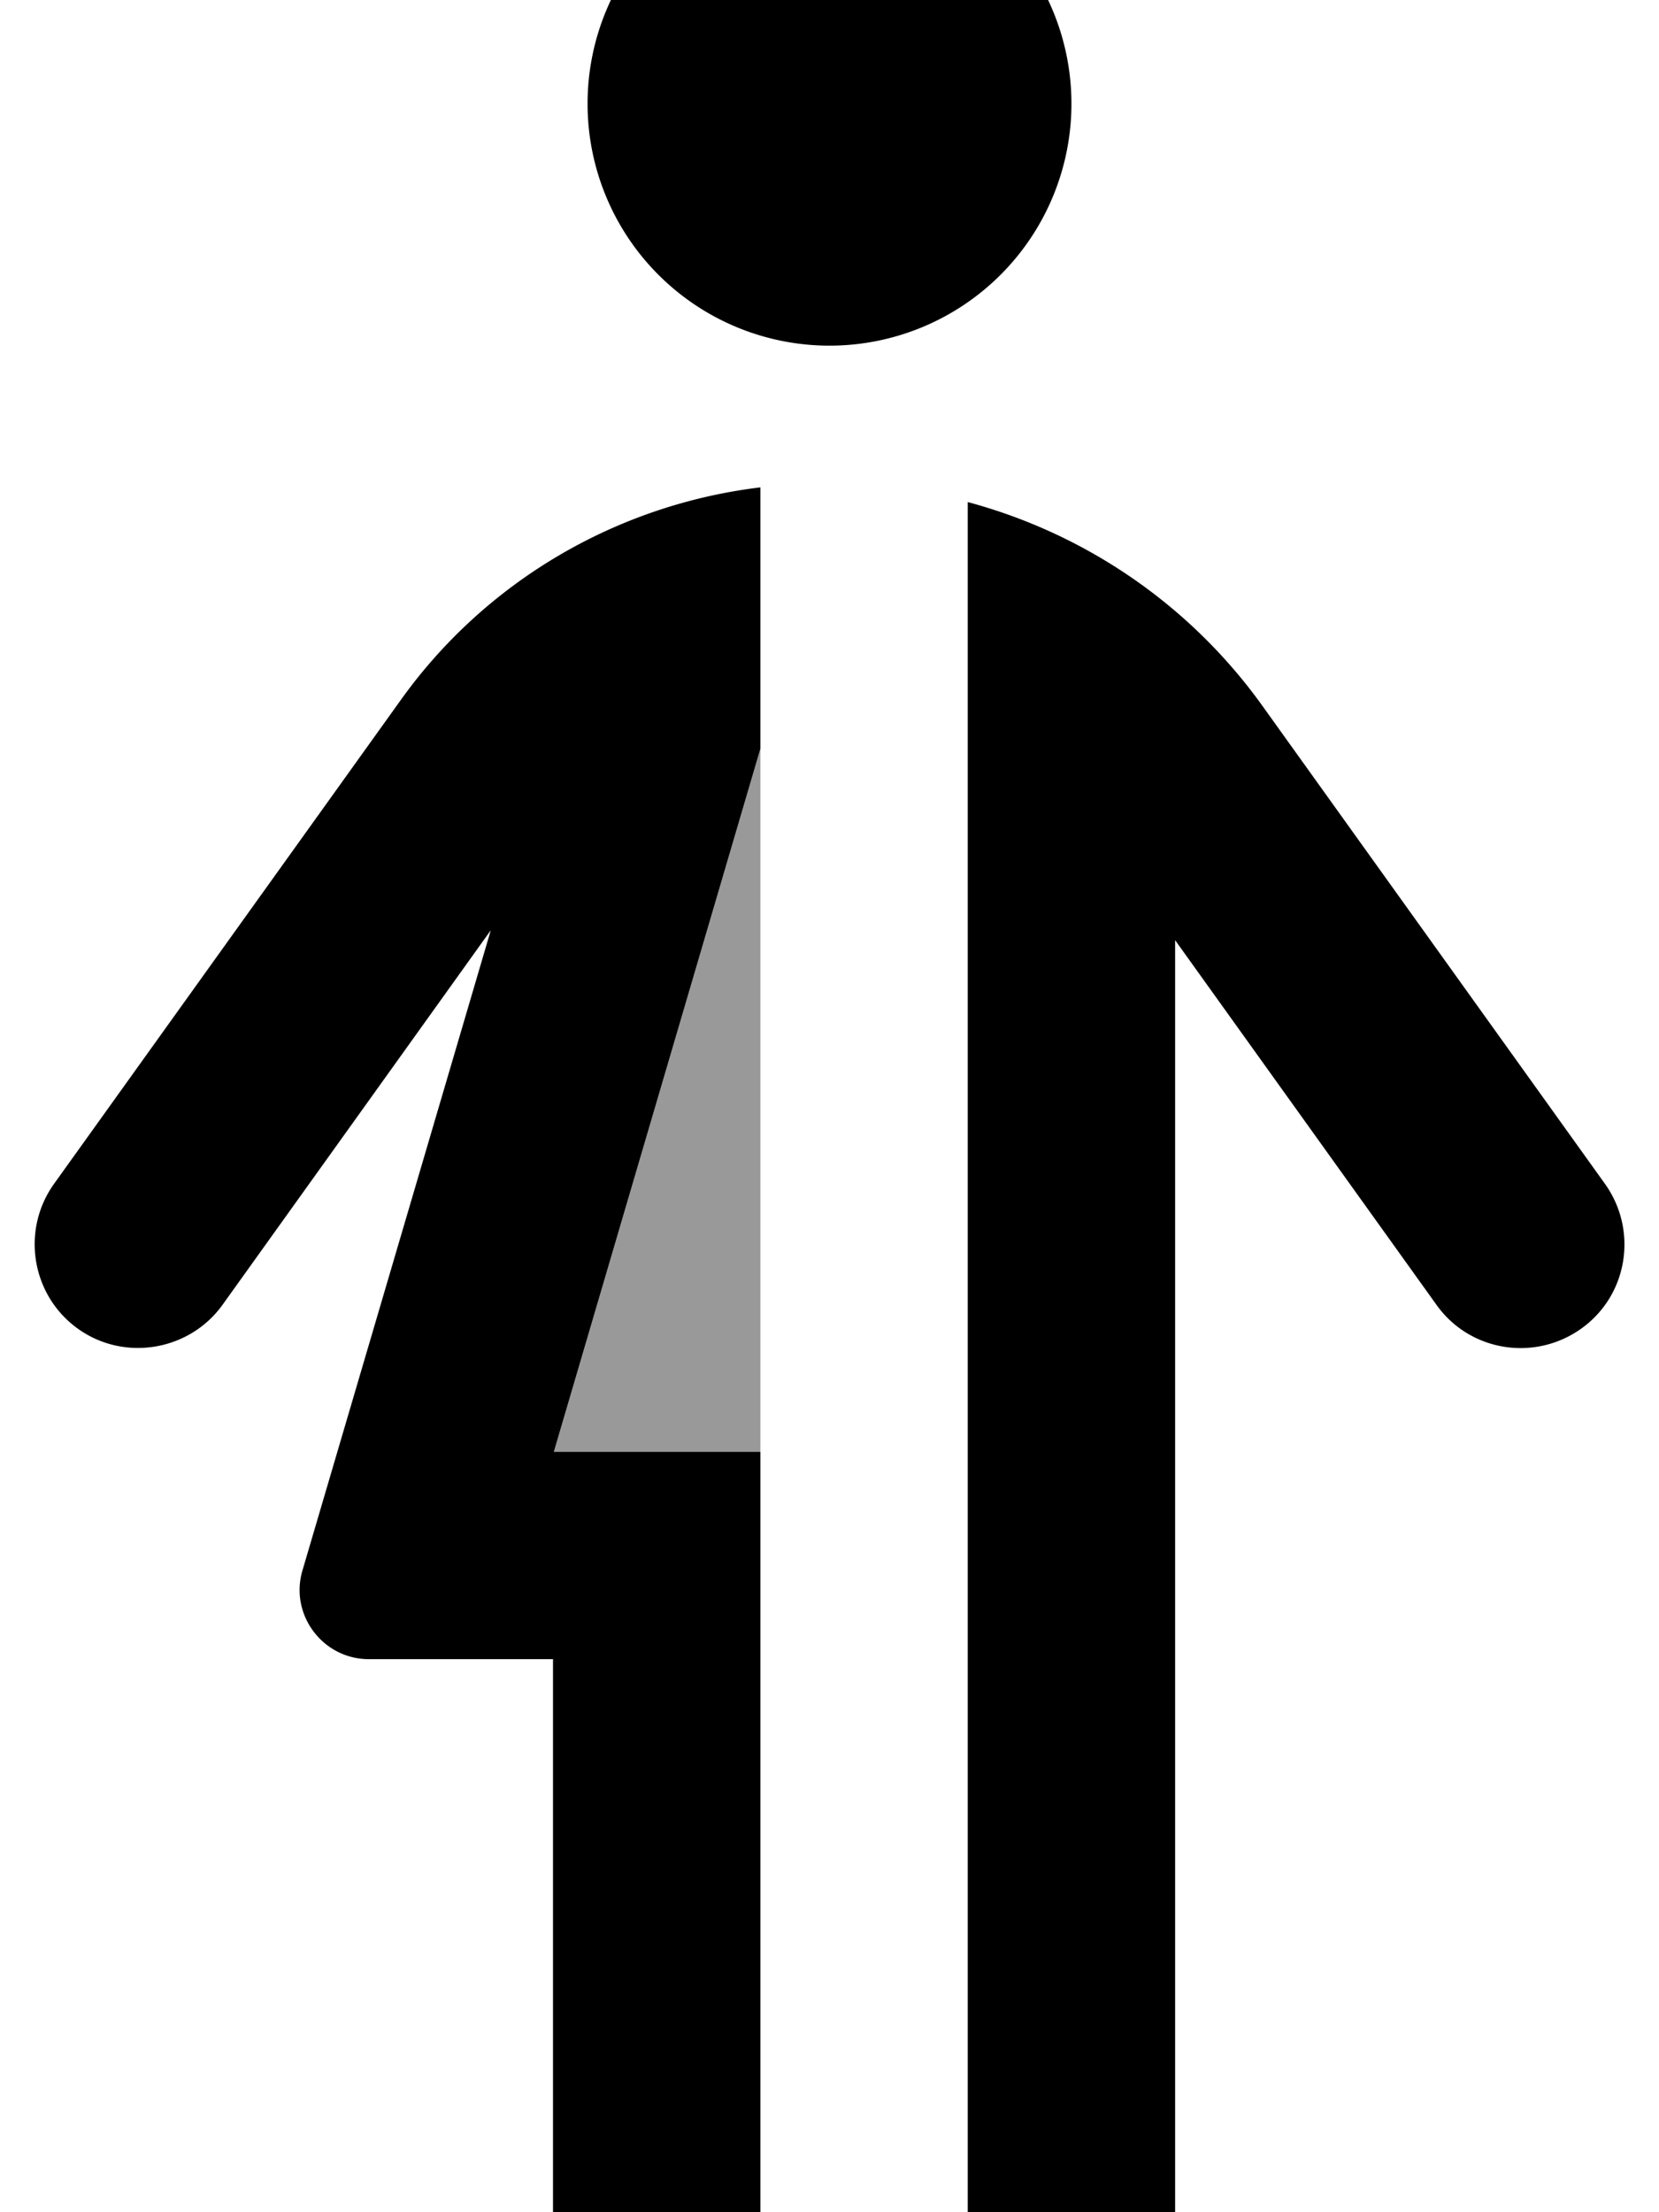 <svg fill="currentColor" xmlns="http://www.w3.org/2000/svg" viewBox="0 0 384 512"><!--! Font Awesome Pro 7.1.0 by @fontawesome - https://fontawesome.com License - https://fontawesome.com/license (Commercial License) Copyright 2025 Fonticons, Inc. --><path opacity=".4" fill="currentColor" d="M128.2 336l47.8-162.7 0 162.7-47.8 0z"/><path fill="currentColor" d="M192 80a56 56 0 1 0 0-112 56 56 0 1 0 0 112zm-16 32.8c-33.2 4-63.6 21.7-83.3 49.3L12.5 274c-7.7 10.8-5.2 25.8 5.5 33.5s25.8 5.2 33.5-5.5L113.6 215.3 70 363.5C67 373.7 74.7 384 85.4 384l42.6 0 0 136c0 13.3 10.7 24 24 24s24-10.7 24-24l0-184-47.8 0 47.8-162.7 0-60.5zm48 3.4L224 520c0 13.3 10.7 24 24 24s24-10.7 24-24l0-302.4 60.5 84.4c7.7 10.8 22.7 13.2 33.5 5.5s13.2-22.7 5.5-33.5L292.3 163.5c-16.8-23.5-41.1-40-68.3-47.3z"/></svg>